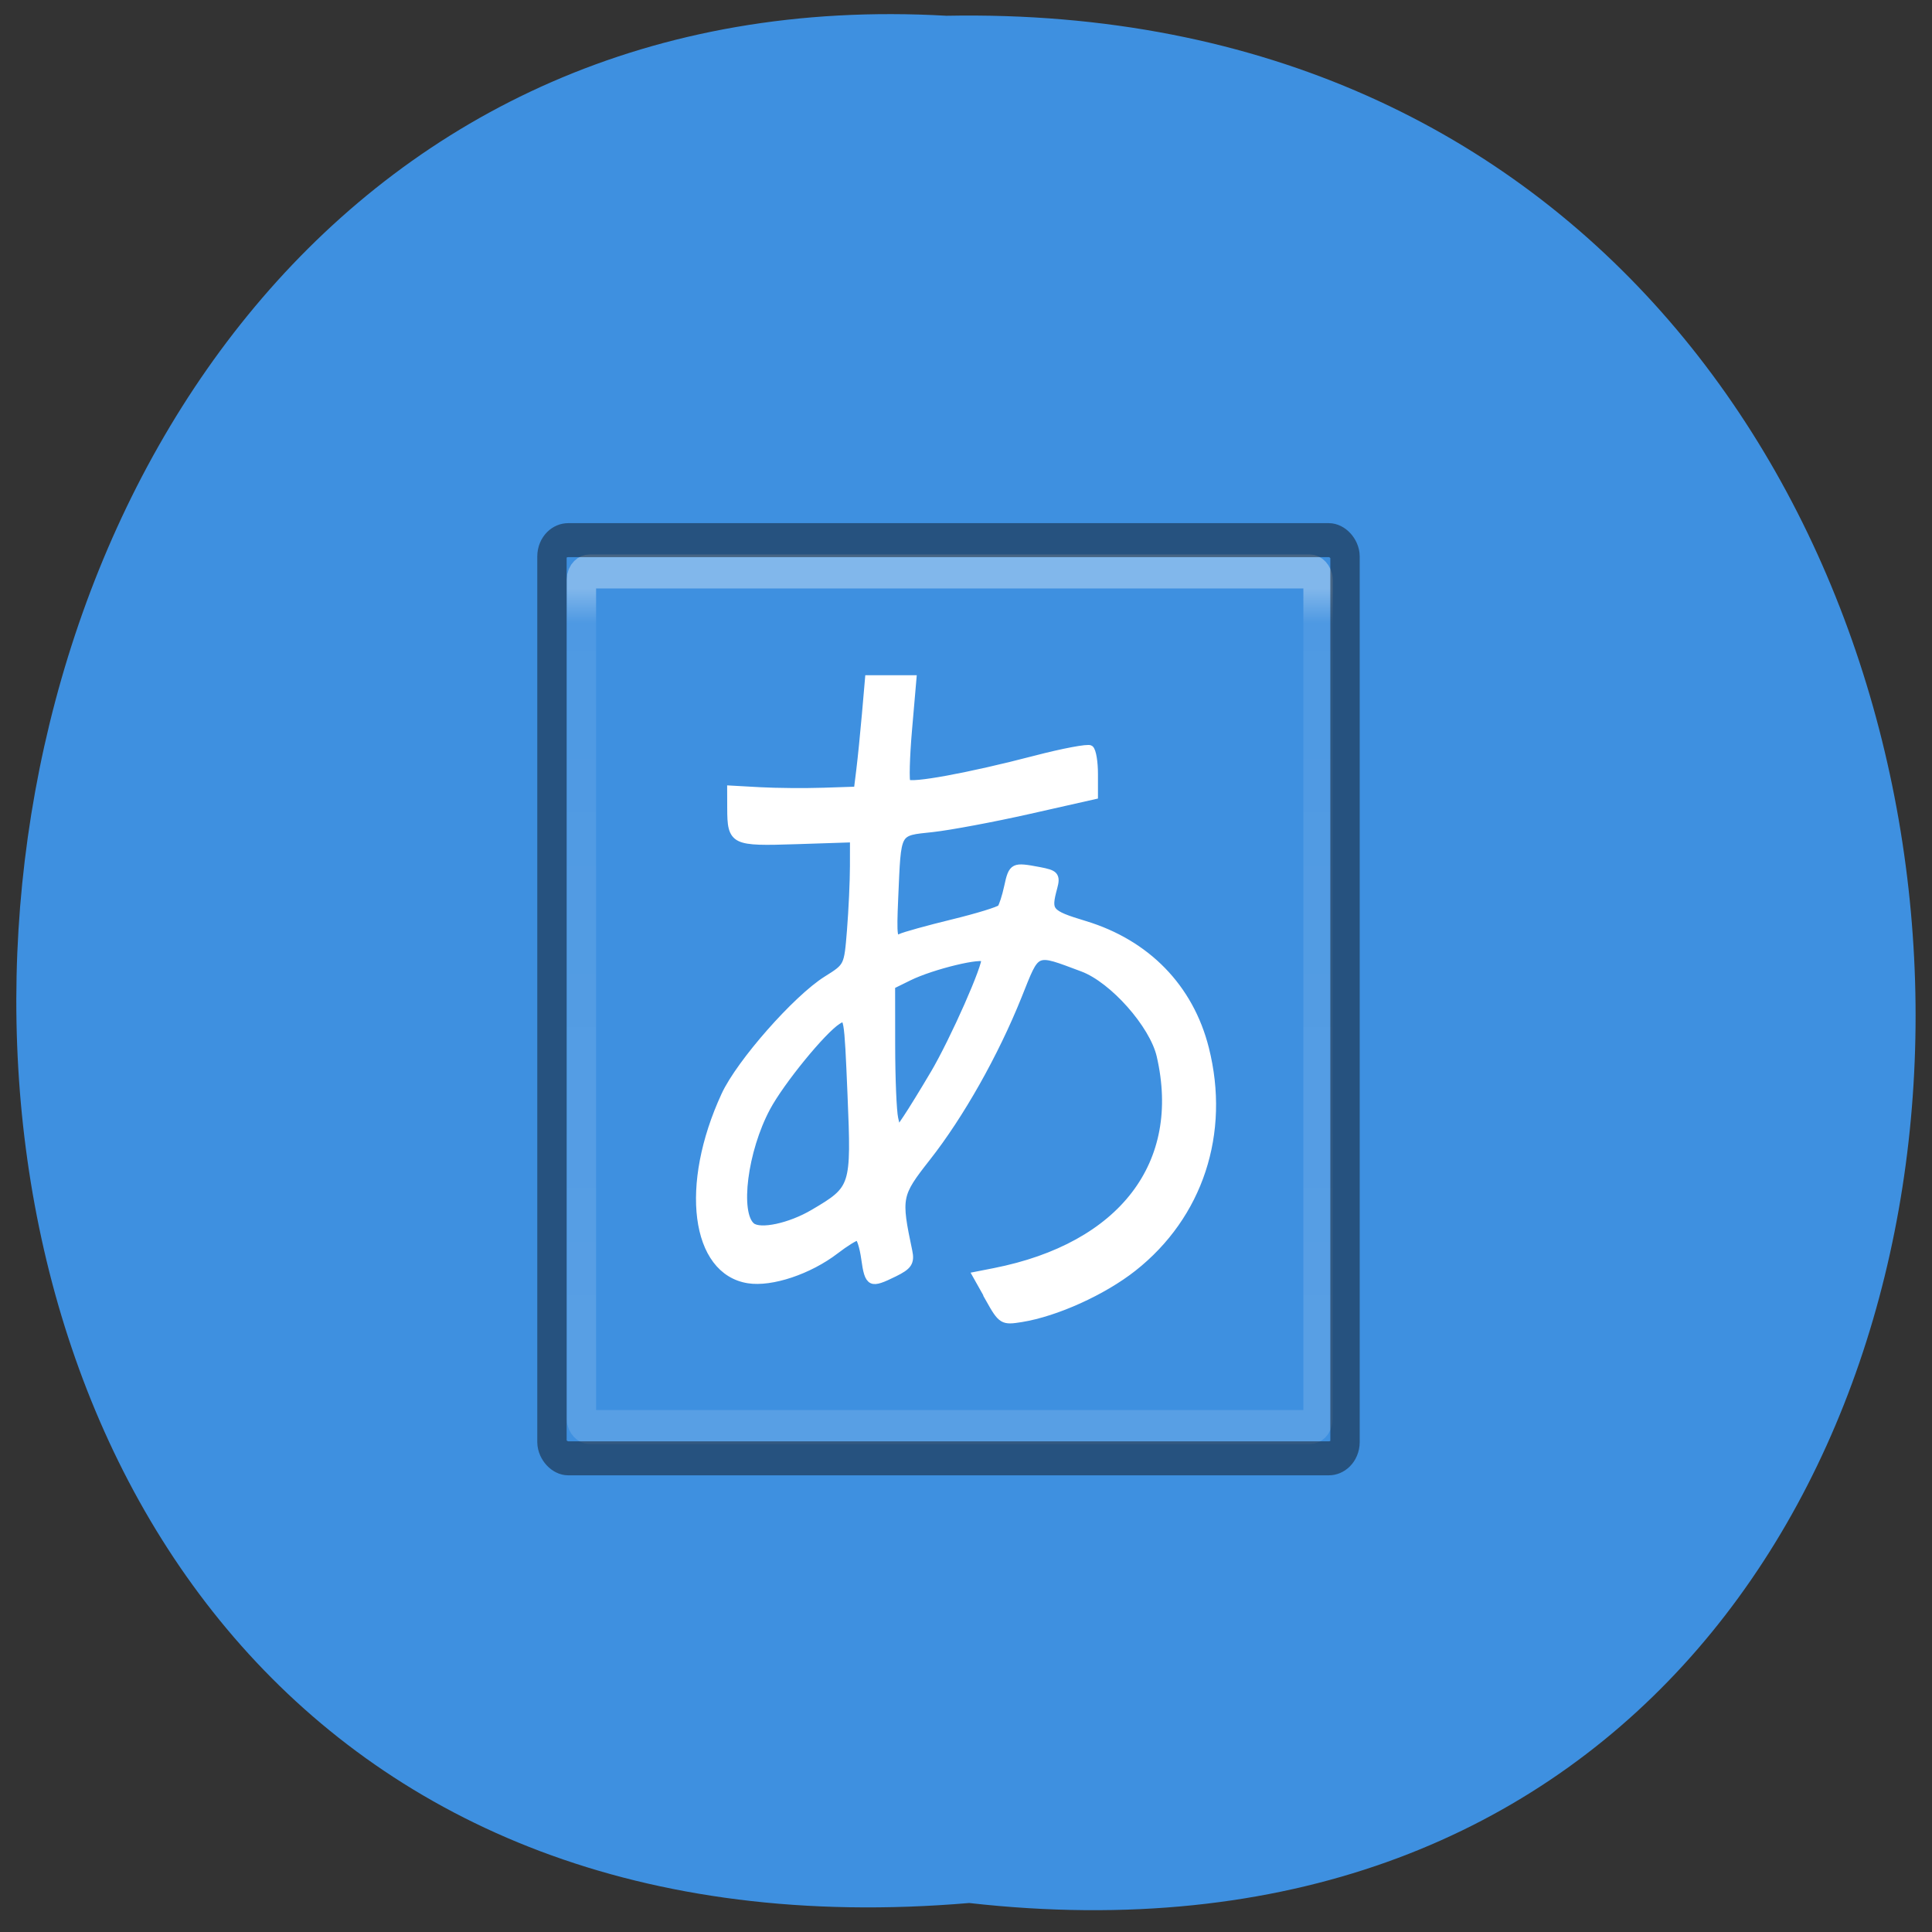 <svg xmlns="http://www.w3.org/2000/svg" xmlns:xlink="http://www.w3.org/1999/xlink" viewBox="0 0 256 256"><rect x="0" y="0" width="256" height="256" fill="#333333" stroke="none"/><defs><path d="m 245.46 129.52 l -97.89 -96.9 c -5.556 -5.502 -16.222 -11.873 -23.7 -14.16 l -39.518 -12.08 c -7.479 -2.286 -18.1 0.391 -23.599 5.948 l -13.441 13.578 c -5.5 5.559 -14.502 14.653 -20 20.21 l -13.44 13.579 c -5.5 5.558 -8.07 16.206 -5.706 23.658 l 12.483 39.39 c 2.363 7.456 8.843 18.06 14.399 23.556 l 97.89 96.9 c 5.558 5.502 14.605 5.455 20.1 -0.101 l 36.26 -36.63 c 5.504 -5.559 14.503 -14.651 20 -20.21 l 36.26 -36.629 c 5.502 -5.56 5.455 -14.606 -0.101 -20.11 z m -178.09 -50.74 c -7.198 0 -13.03 -5.835 -13.03 -13.03 0 -7.197 5.835 -13.03 13.03 -13.03 7.197 0 13.03 5.835 13.03 13.03 -0.001 7.198 -5.836 13.03 -13.03 13.03 z" id="0"/><use id="1" xlink:href="#0"/><clipPath clip-path="url(#2)"><use xlink:href="#1"/></clipPath><clipPath clip-path="url(#2)"><use xlink:href="#1"/></clipPath><clipPath id="2"><use xlink:href="#0"/></clipPath><linearGradient gradientUnits="userSpaceOnUse" id="3" y2="28" x2="0" y1="4" gradientTransform="matrix(1.003 0 0 1.006 -0.009 -0.101)"><stop stop-color="#fff"/><stop stop-opacity="0.235" stop-color="#fff" offset="0.042"/><stop stop-opacity="0.392" stop-color="#fff" offset="0.958"/><stop stop-opacity="0.392" stop-color="#fff" offset="1"/></linearGradient></defs><g color="#000"><path d="m 128.42 795.13 c 168.87 -19.553 166.53 260.33 -3.01 257.01 -157.67 9.224 -171.9 -272.26 3.01 -257.01 z" transform="matrix(1 0 0 -0.973 0 1025.82)" fill="#3e90e0"/></g><g transform="matrix(3.892 0 0 4.506 69.34 52.715)"><g transform="translate(-1.524 1.685)" stroke-linejoin="round" stroke-linecap="round" fill="none"><rect width="25.08" height="25.16" rx="0.279" x="3.502" y="3.421" ry="0.241" opacity="0.35" stroke="url(#3)"/><rect width="27" height="27" rx="0.555" x="2.5" y="2.5" ry="0.479" opacity="0.5" stroke="#0e141f" color="#000"/></g><path d="m 15.784 24.696 l -0.433 -0.666 l 0.601 -0.102 c 4.351 -0.741 6.507 -3.176 5.649 -6.38 -0.246 -0.918 -1.614 -2.251 -2.651 -2.584 -1.653 -0.53 -1.529 -0.577 -2.183 0.83 -0.787 1.694 -1.965 3.498 -3.1 4.745 -0.999 1.098 -1.018 1.183 -0.627 2.782 0.075 0.305 -0.009 0.412 -0.485 0.614 -0.82 0.349 -0.892 0.32 -1.01 -0.41 -0.057 -0.36 -0.168 -0.655 -0.247 -0.655 -0.079 0 -0.413 0.179 -0.743 0.398 -0.9 0.597 -2.187 0.969 -2.977 0.861 -1.838 -0.251 -2.211 -2.756 -0.801 -5.393 0.509 -0.953 2.433 -2.84 3.462 -3.396 0.72 -0.389 0.721 -0.391 0.821 -1.465 0.055 -0.592 0.1 -1.444 0.101 -1.895 l 0.001 -0.819 l -1.952 0.055 c -2.152 0.061 -2.223 0.031 -2.227 -0.929 l -0.002 -0.547 l 1 0.048 c 0.553 0.026 1.523 0.033 2.157 0.015 l 1.152 -0.033 l 0.088 -0.614 c 0.048 -0.338 0.134 -1.075 0.191 -1.638 l 0.103 -1.023 h 0.752 h 0.752 l -0.148 1.477 c -0.081 0.813 -0.103 1.523 -0.048 1.579 0.127 0.13 2.107 -0.184 4.35 -0.689 0.963 -0.217 1.813 -0.355 1.889 -0.307 0.076 0.048 0.139 0.37 0.139 0.714 v 0.627 l -2.211 0.431 c -1.216 0.237 -2.701 0.477 -3.299 0.534 -1.248 0.117 -1.187 0.02 -1.291 2.069 -0.057 1.122 -0.034 1.264 0.192 1.171 0.142 -0.059 0.945 -0.251 1.785 -0.428 0.84 -0.177 1.576 -0.372 1.636 -0.434 0.059 -0.062 0.168 -0.352 0.241 -0.645 0.147 -0.588 0.185 -0.604 1.068 -0.46 0.545 0.089 0.6 0.14 0.498 0.465 -0.23 0.735 -0.171 0.798 1.057 1.119 2.115 0.553 3.584 1.856 4.104 3.642 0.721 2.472 -0.199 4.885 -2.447 6.418 -1.024 0.699 -2.631 1.327 -3.815 1.492 -0.642 0.09 -0.686 0.066 -1.101 -0.572 z m -5.998 -2.492 c 1.407 -0.715 1.425 -0.765 1.293 -3.489 -0.114 -2.349 -0.121 -2.381 -0.451 -2.201 -0.516 0.281 -1.938 1.786 -2.415 2.555 -0.785 1.266 -1.059 3.124 -0.519 3.521 0.281 0.206 1.297 0.019 2.092 -0.386 z m 4.098 -4.083 c 0.691 -1.012 1.828 -3.236 1.753 -3.429 -0.062 -0.16 -1.793 0.2 -2.585 0.537 l -0.6 0.255 l 0.002 1.769 c 0.001 0.973 0.048 1.944 0.104 2.158 l 0.102 0.389 l 0.304 -0.389 c 0.167 -0.214 0.581 -0.795 0.919 -1.29 z" fill="#fff" stroke="#fff" stroke-width="0.247" transform="translate(0.083 1.786)"/></g></svg>